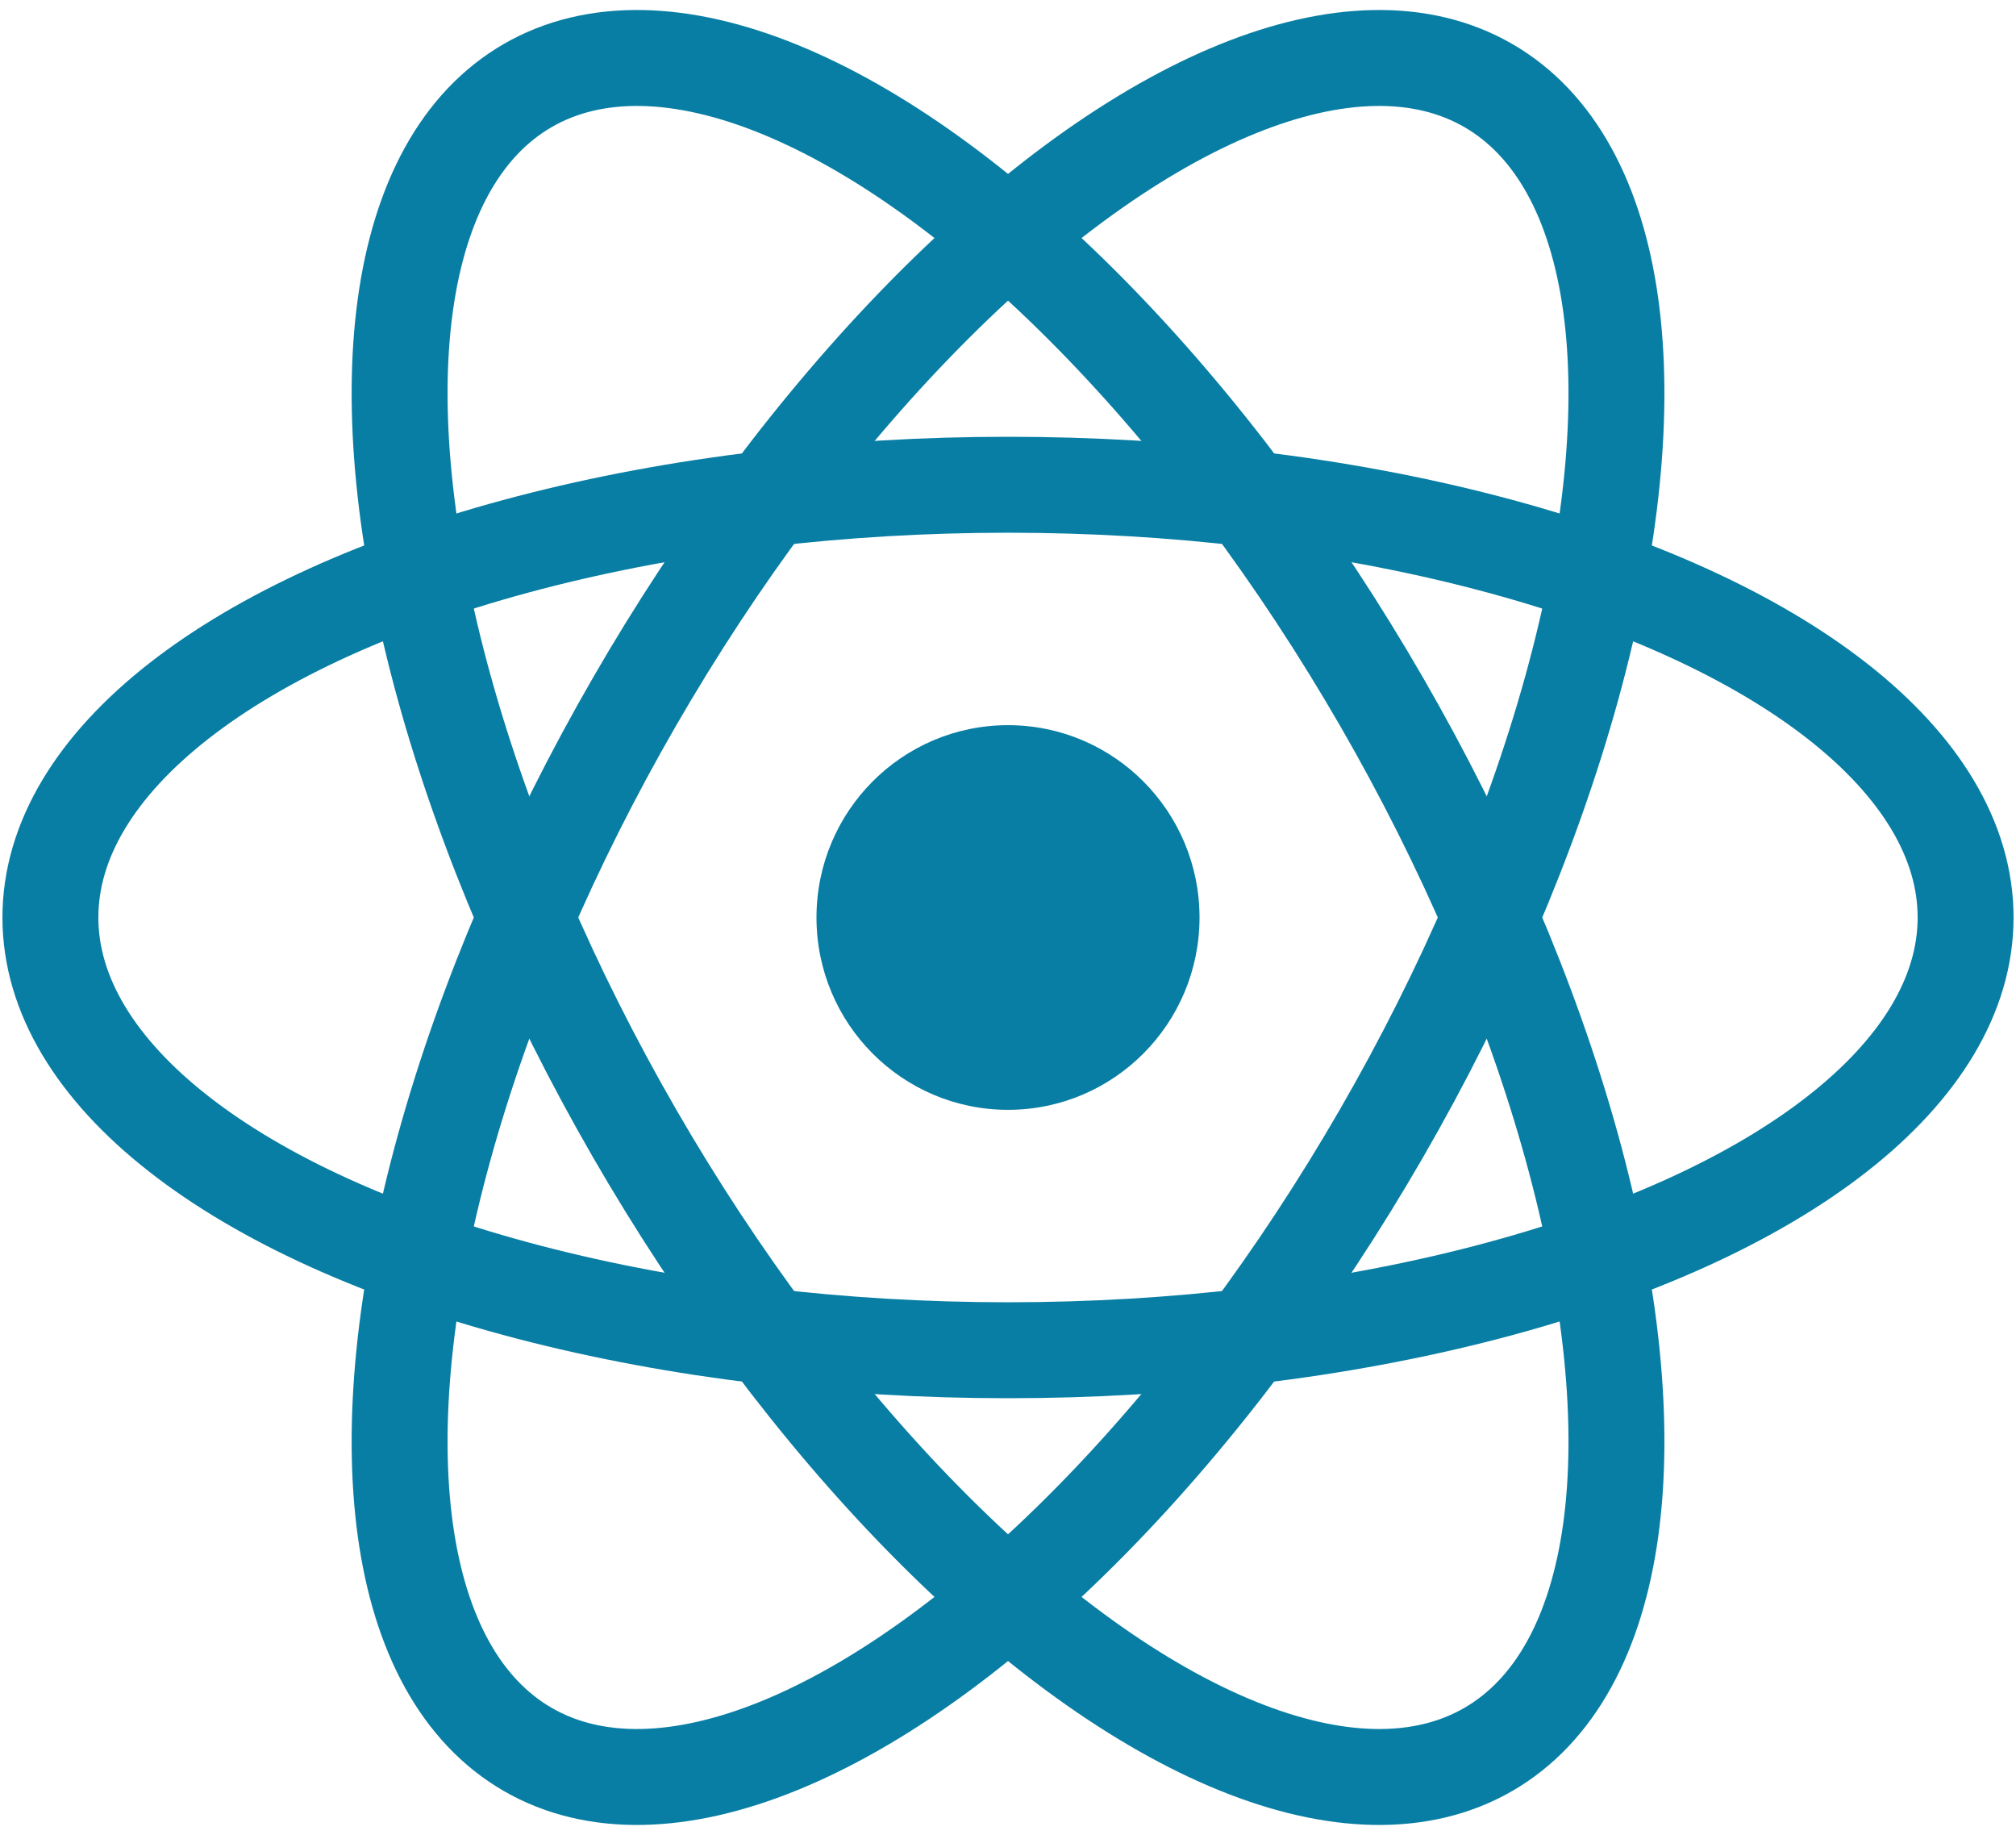 <svg height="182" viewBox="0 0 200 182" width="200" xmlns="http://www.w3.org/2000/svg"><g fill="none" fill-rule="evenodd"><ellipse cx="100" cy="91" fill="#087ea4" fill-rule="nonzero" rx="19" ry="19.076"/><g stroke="#087ea4" stroke-width="9.516" transform="translate(5 -13)"><ellipse cx="95" cy="104" rx="95" ry="42.921"/><ellipse cx="95" cy="104" rx="95.286" ry="42.793" transform="matrix(.5 .866 -.866 .5 137.567 -30.272)"/><ellipse cx="95" cy="104" rx="95.286" ry="42.793" transform="matrix(-.5 .866 -.866 -.5 232.567 73.728)"/></g></g></svg>